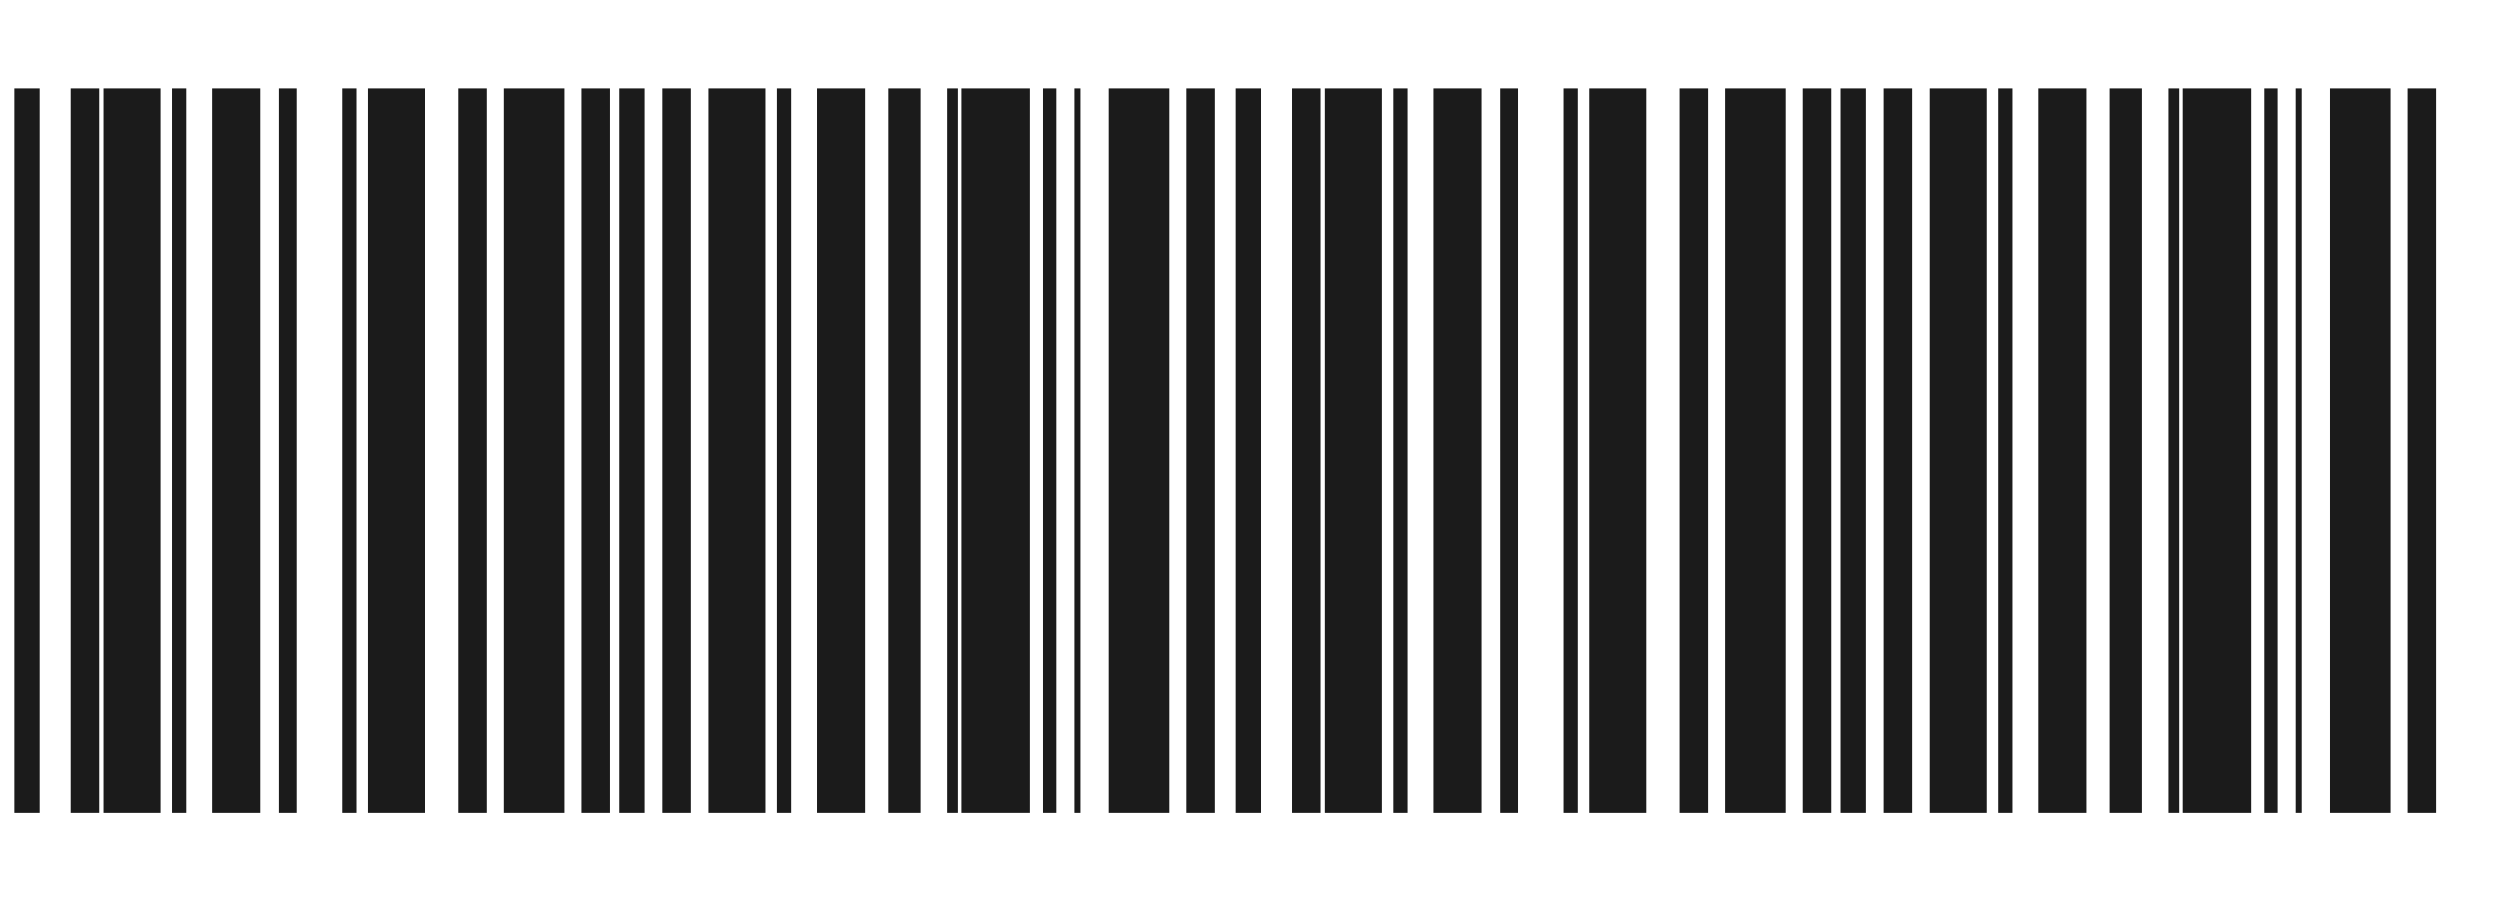 <svg id="Receipt" xmlns="http://www.w3.org/2000/svg" width="1080" height="390" viewBox="0 0 1080 390">
  <defs>
    <style>
      .cls-1 {
        fill: #1b1b1b;
        fill-rule: evenodd;
      }
    </style>
  </defs>
  <path id="Barcode_copy" data-name="Barcode copy" class="cls-1" d="M17.155,351.147H6.2V38.2H17.155V351.147Zm25.72,0H30.552V38.2H42.875V351.147Zm26.5,0H44.733V38.2H69.377V351.147Zm11.1,0H74.316V38.2h6.161V351.147Zm31.96,0H91.643V38.2h20.795V351.147Zm15.751,0h-7.7V38.2h7.7V351.147Zm25.829,0h-6.16V38.2h6.16V351.147Zm29.583,0H158.957V38.2H183.6V351.147Zm26.7,0H197.977V38.2H210.3V351.147Zm33.531,0H217.646V38.2H243.83V351.147Zm19.669,0H251.178V38.2H263.5V351.147Zm14.963,0H267.509V38.2h10.953V351.147Zm19.982,0H286.123V38.2h12.321V351.147Zm32.241,0H306.041V38.2h24.644V351.147Zm11.1,0h-6.16V38.2h6.16V351.147Zm31.96,0H352.951V38.2h20.793V351.147Zm23.966,0H383.752V38.2H397.71V351.147Zm17.615,0h-6.161V38.2h6.161V351.147Zm29.583,0h-31.1V38.2h31.1V351.147Zm21.841,0h-2.607V38.2h2.607V351.147Zm-10.42,0H450.57V38.2h5.759V351.147Zm48.809,0H478.953V38.2h26.185V351.147Zm19.669,0H512.485V38.2h12.322V351.147Zm19.945,0H533.8V38.2h10.953V351.147Zm25.719,0H558.149V38.2h12.322V351.147Zm26.5,0H572.329V38.2h24.644V351.147Zm11.1,0h-6.161V38.2h6.161V351.147Zm31.961,0H619.241V38.2h20.793V351.147Zm15.751,0h-7.7V38.2h7.7V351.147Zm25.83,0h-6.161V38.2h6.161V351.147Zm29.583,0H686.553V38.2H711.2V351.147Zm26.7,0H725.574V38.2H737.9V351.147Zm33.532,0H745.243V38.2h26.184V351.147Zm19.669,0H778.774V38.2H791.1V351.147Zm14.962,0H795.106V38.2h10.952V351.147Zm19.983,0H813.719V38.2h12.322V351.147Zm32.239,0H833.637V38.2H858.28V351.147Zm11.1,0H863.22V38.2h6.161V351.147Zm31.96,0H880.547V38.2h20.794V351.147Zm23.965,0H911.347V38.2h13.959V351.147Zm17.617,0h-6.162V38.2h6.162V351.147Zm29.582,0h-31.1V38.2h31.1V351.147Zm21.841,0h-2.608V38.2h2.608V351.147Zm-10.421,0h-5.759V38.2h5.759V351.147Zm48.805,0h-26.18V38.2h26.18V351.147Zm19.67,0h-12.32V38.2h12.32V351.147Z"/>
</svg>
